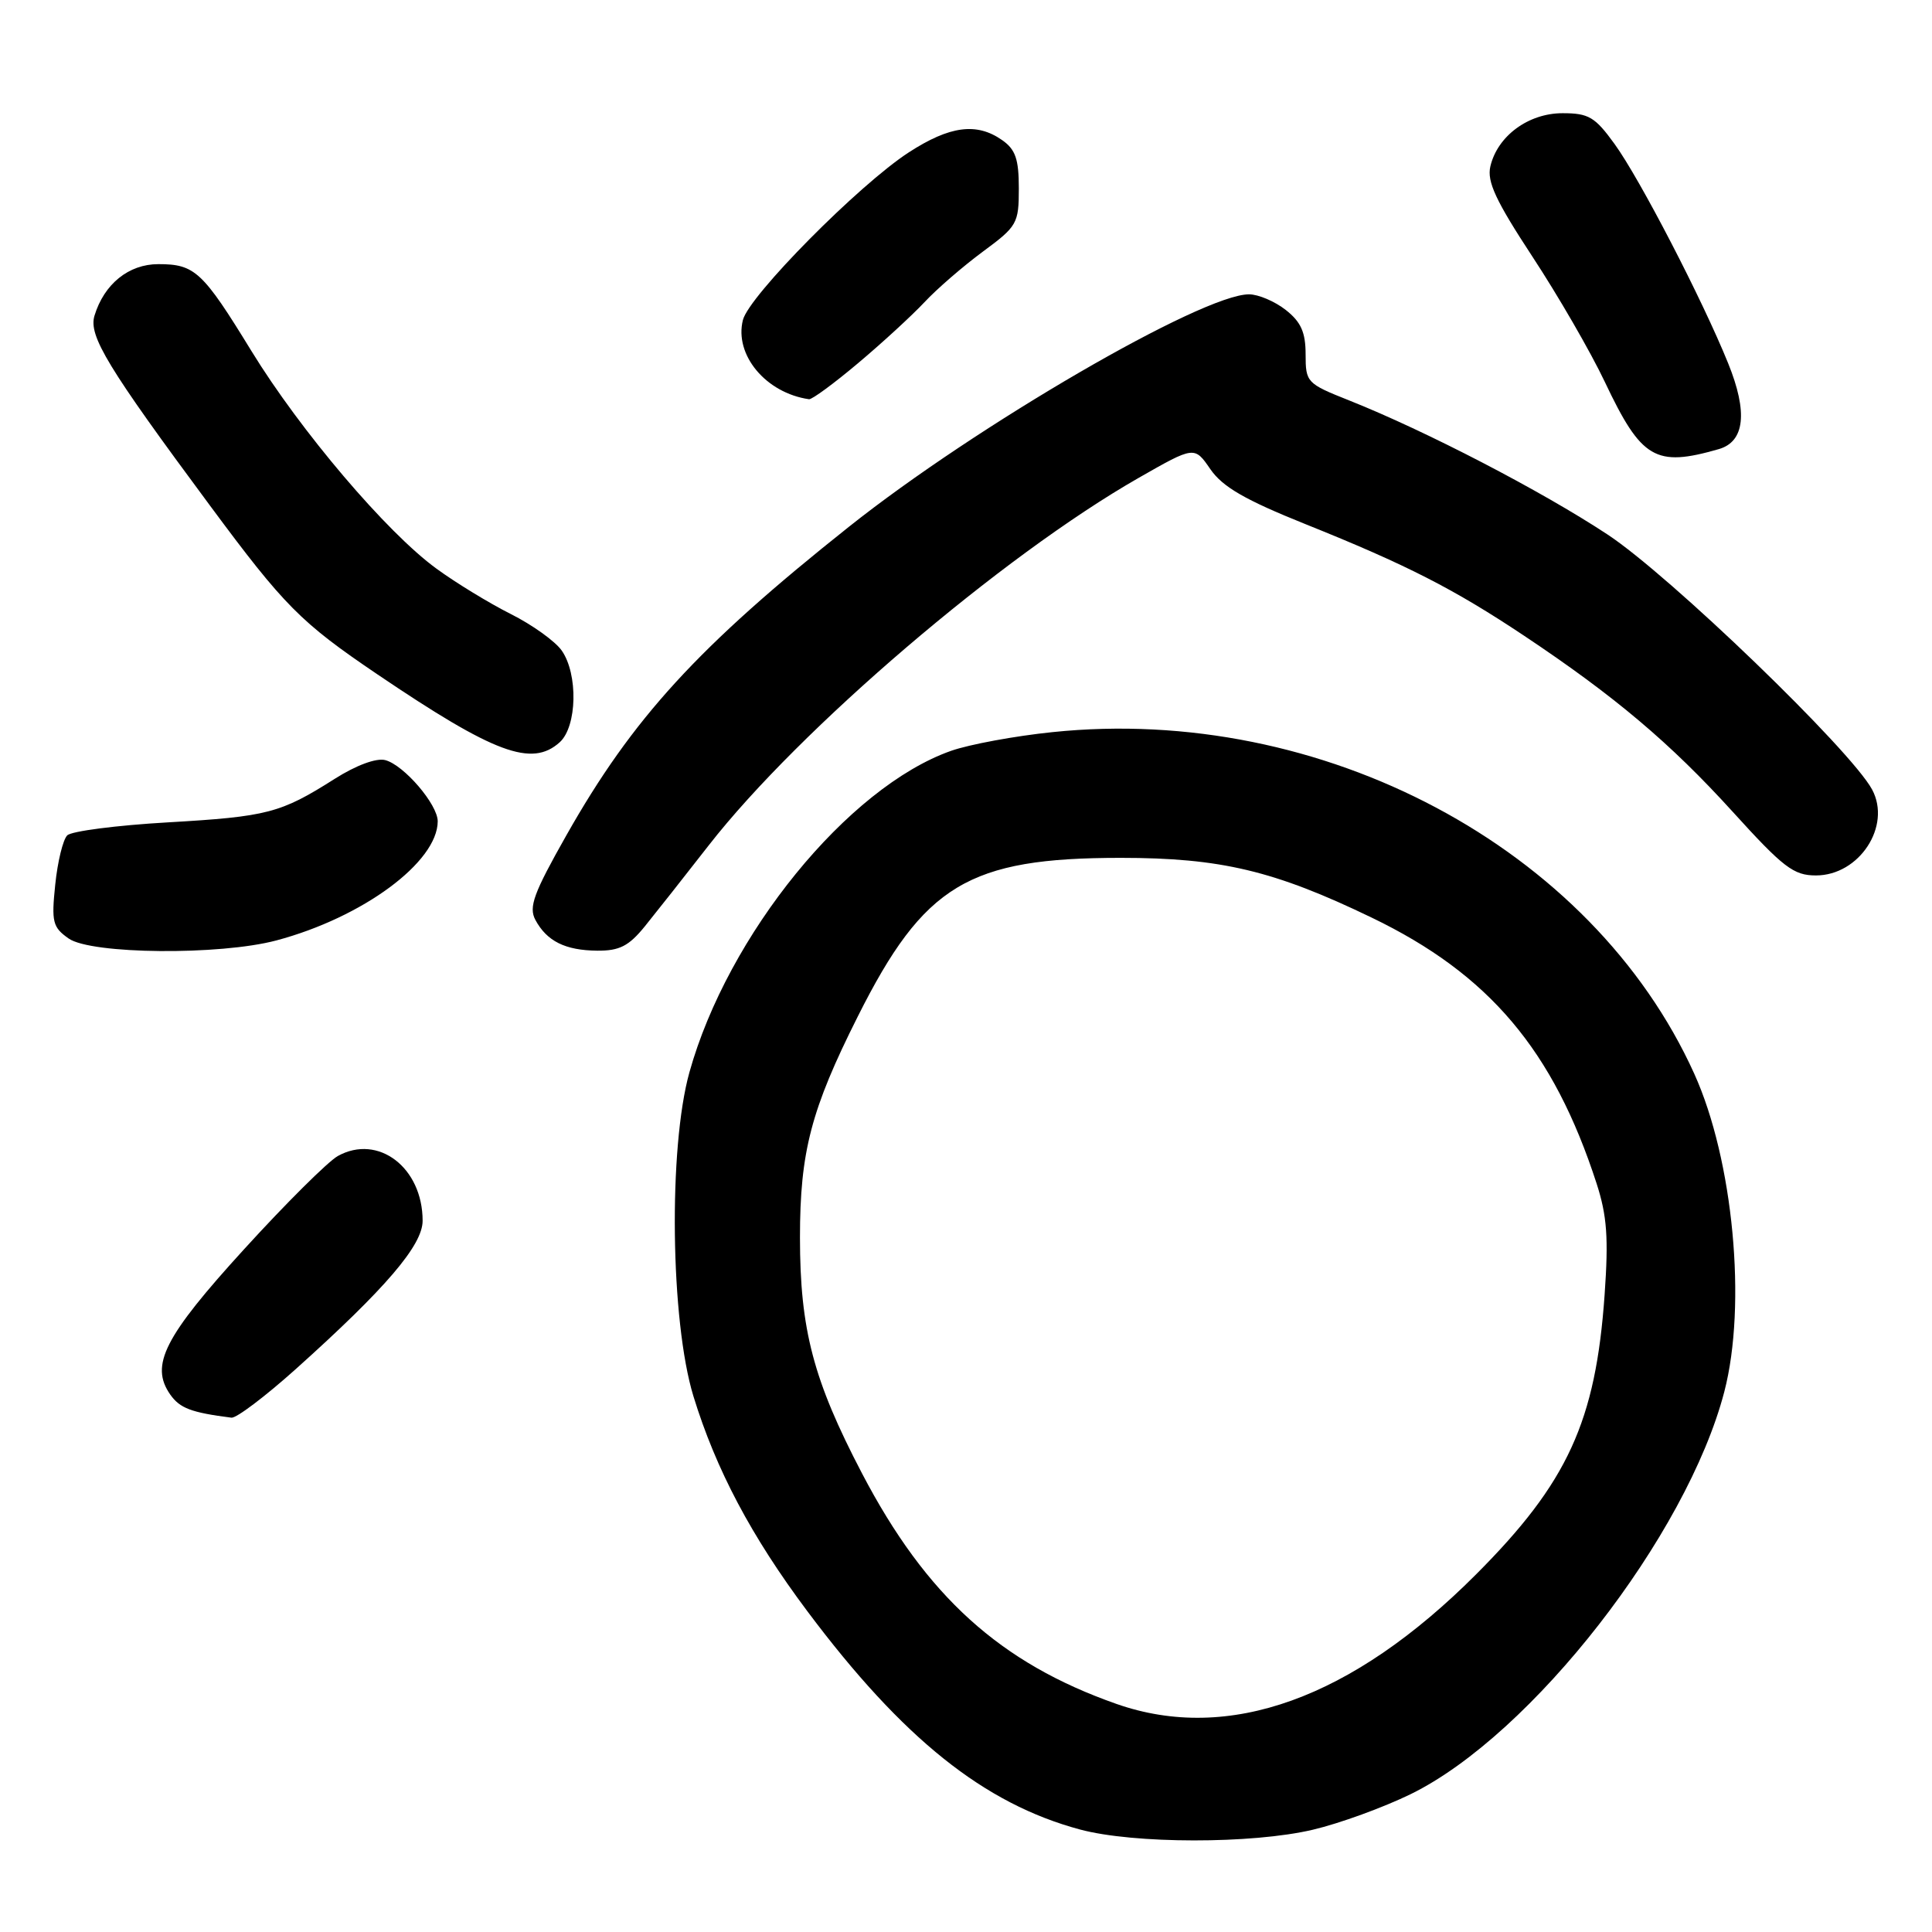 <?xml version="1.0" encoding="UTF-8" standalone="no"?>
<!DOCTYPE svg PUBLIC "-//W3C//DTD SVG 1.1//EN" "http://www.w3.org/Graphics/SVG/1.1/DTD/svg11.dtd" >
<svg xmlns="http://www.w3.org/2000/svg" xmlns:xlink="http://www.w3.org/1999/xlink" version="1.1" viewBox="0 0 256 256">
 <g >
 <path fill="currentColor"
d=" M 173.95 242.45 C 177.49 241.62 183.34 239.49 186.95 237.72 C 202.96 229.87 223.51 203.48 228.48 184.41 C 231.48 172.89 229.67 153.70 224.50 142.28 C 210.95 112.33 175.21 93.30 139.46 97.01 C 134.48 97.52 128.44 98.64 126.02 99.49 C 112.34 104.32 96.43 123.87 91.35 142.09 C 88.55 152.13 88.84 175.06 91.88 185.00 C 94.87 194.73 99.55 203.57 106.98 213.50 C 119.62 230.38 130.39 239.00 143.11 242.42 C 150.23 244.33 165.89 244.35 173.95 242.45 Z  M 39.17 181.43 C 51.11 170.72 56.00 165.00 56.00 161.76 C 56.00 154.71 50.11 150.21 44.76 153.18 C 43.46 153.91 37.88 159.45 32.37 165.50 C 21.75 177.14 19.84 180.90 22.56 184.79 C 23.84 186.60 25.33 187.17 30.67 187.85 C 31.32 187.93 35.14 185.04 39.17 181.43 Z  M 36.63 124.61 C 48.07 121.56 57.98 114.24 58.00 108.83 C 58.00 106.59 53.52 101.37 51.05 100.72 C 49.86 100.41 47.19 101.40 44.35 103.20 C 37.16 107.76 35.45 108.20 22.21 108.97 C 15.45 109.36 9.47 110.13 8.91 110.69 C 8.34 111.26 7.63 114.19 7.32 117.21 C 6.80 122.18 6.98 122.87 9.10 124.36 C 12.09 126.45 29.12 126.61 36.63 124.61 Z  M 85.44 122.75 C 86.89 120.96 90.71 116.12 93.92 112.00 C 105.90 96.64 132.81 73.64 150.88 63.32 C 158.27 59.10 158.27 59.10 160.38 62.17 C 162.00 64.52 164.98 66.24 173.00 69.46 C 186.38 74.83 192.66 78.04 202.00 84.27 C 213.95 92.24 221.33 98.47 229.57 107.54 C 236.31 114.97 237.66 116.00 240.62 116.00 C 246.37 116.00 250.65 109.46 248.07 104.63 C 245.29 99.43 221.25 76.25 213.00 70.82 C 204.25 65.05 188.89 57.08 178.75 53.05 C 173.16 50.83 173.00 50.66 173.00 46.96 C 173.00 44.03 172.39 42.66 170.37 41.07 C 168.92 39.93 166.73 39.00 165.50 39.00 C 159.29 39.00 129.34 56.40 112.50 69.79 C 92.48 85.70 83.84 95.14 75.05 110.68 C 70.71 118.35 70.03 120.19 70.94 121.89 C 72.46 124.72 74.90 125.93 79.15 125.97 C 82.08 125.99 83.32 125.36 85.44 122.75 Z  M 74.17 98.35 C 76.47 96.26 76.62 89.33 74.43 86.20 C 73.57 84.97 70.53 82.79 67.68 81.36 C 64.83 79.93 60.39 77.22 57.82 75.34 C 51.23 70.54 39.81 57.10 33.31 46.50 C 26.85 35.96 25.82 35.00 20.98 35.00 C 17.05 35.00 13.80 37.63 12.52 41.83 C 11.71 44.50 14.24 48.67 27.83 67.00 C 37.68 80.30 39.82 82.46 50.00 89.35 C 65.52 99.85 70.47 101.69 74.17 98.35 Z  M 227.75 59.51 C 231.19 58.52 231.62 54.62 228.99 48.14 C 225.58 39.71 217.29 23.70 213.94 19.08 C 211.35 15.50 210.51 15.00 207.05 15.00 C 202.52 15.00 198.42 18.02 197.48 22.05 C 197.01 24.06 198.20 26.61 203.05 34.00 C 206.45 39.17 210.77 46.64 212.65 50.61 C 217.50 60.84 219.35 61.93 227.75 59.51 Z  M 113.70 48.12 C 116.89 45.44 120.85 41.80 122.50 40.04 C 124.15 38.27 127.64 35.26 130.25 33.33 C 134.78 29.99 135.00 29.61 135.00 24.97 C 135.00 21.08 134.56 19.80 132.78 18.56 C 129.41 16.20 125.85 16.67 120.42 20.19 C 113.82 24.47 99.24 39.20 98.44 42.40 C 97.27 47.03 101.49 52.08 107.20 52.90 C 107.58 52.96 110.51 50.81 113.70 48.12 Z  M 147.94 225.78 C 132.53 220.37 122.72 211.49 114.22 195.23 C 107.77 182.89 106.00 176.17 106.00 163.97 C 106.00 152.62 107.47 147.01 113.66 134.69 C 122.42 117.23 128.33 113.67 148.50 113.67 C 161.75 113.67 168.85 115.36 181.78 121.60 C 197.33 129.10 205.83 139.16 211.56 156.83 C 212.94 161.10 213.15 164.04 212.62 171.55 C 211.44 188.36 207.72 196.46 195.59 208.61 C 179.14 225.09 162.79 230.98 147.94 225.78 Z "/>
</g>
</svg>